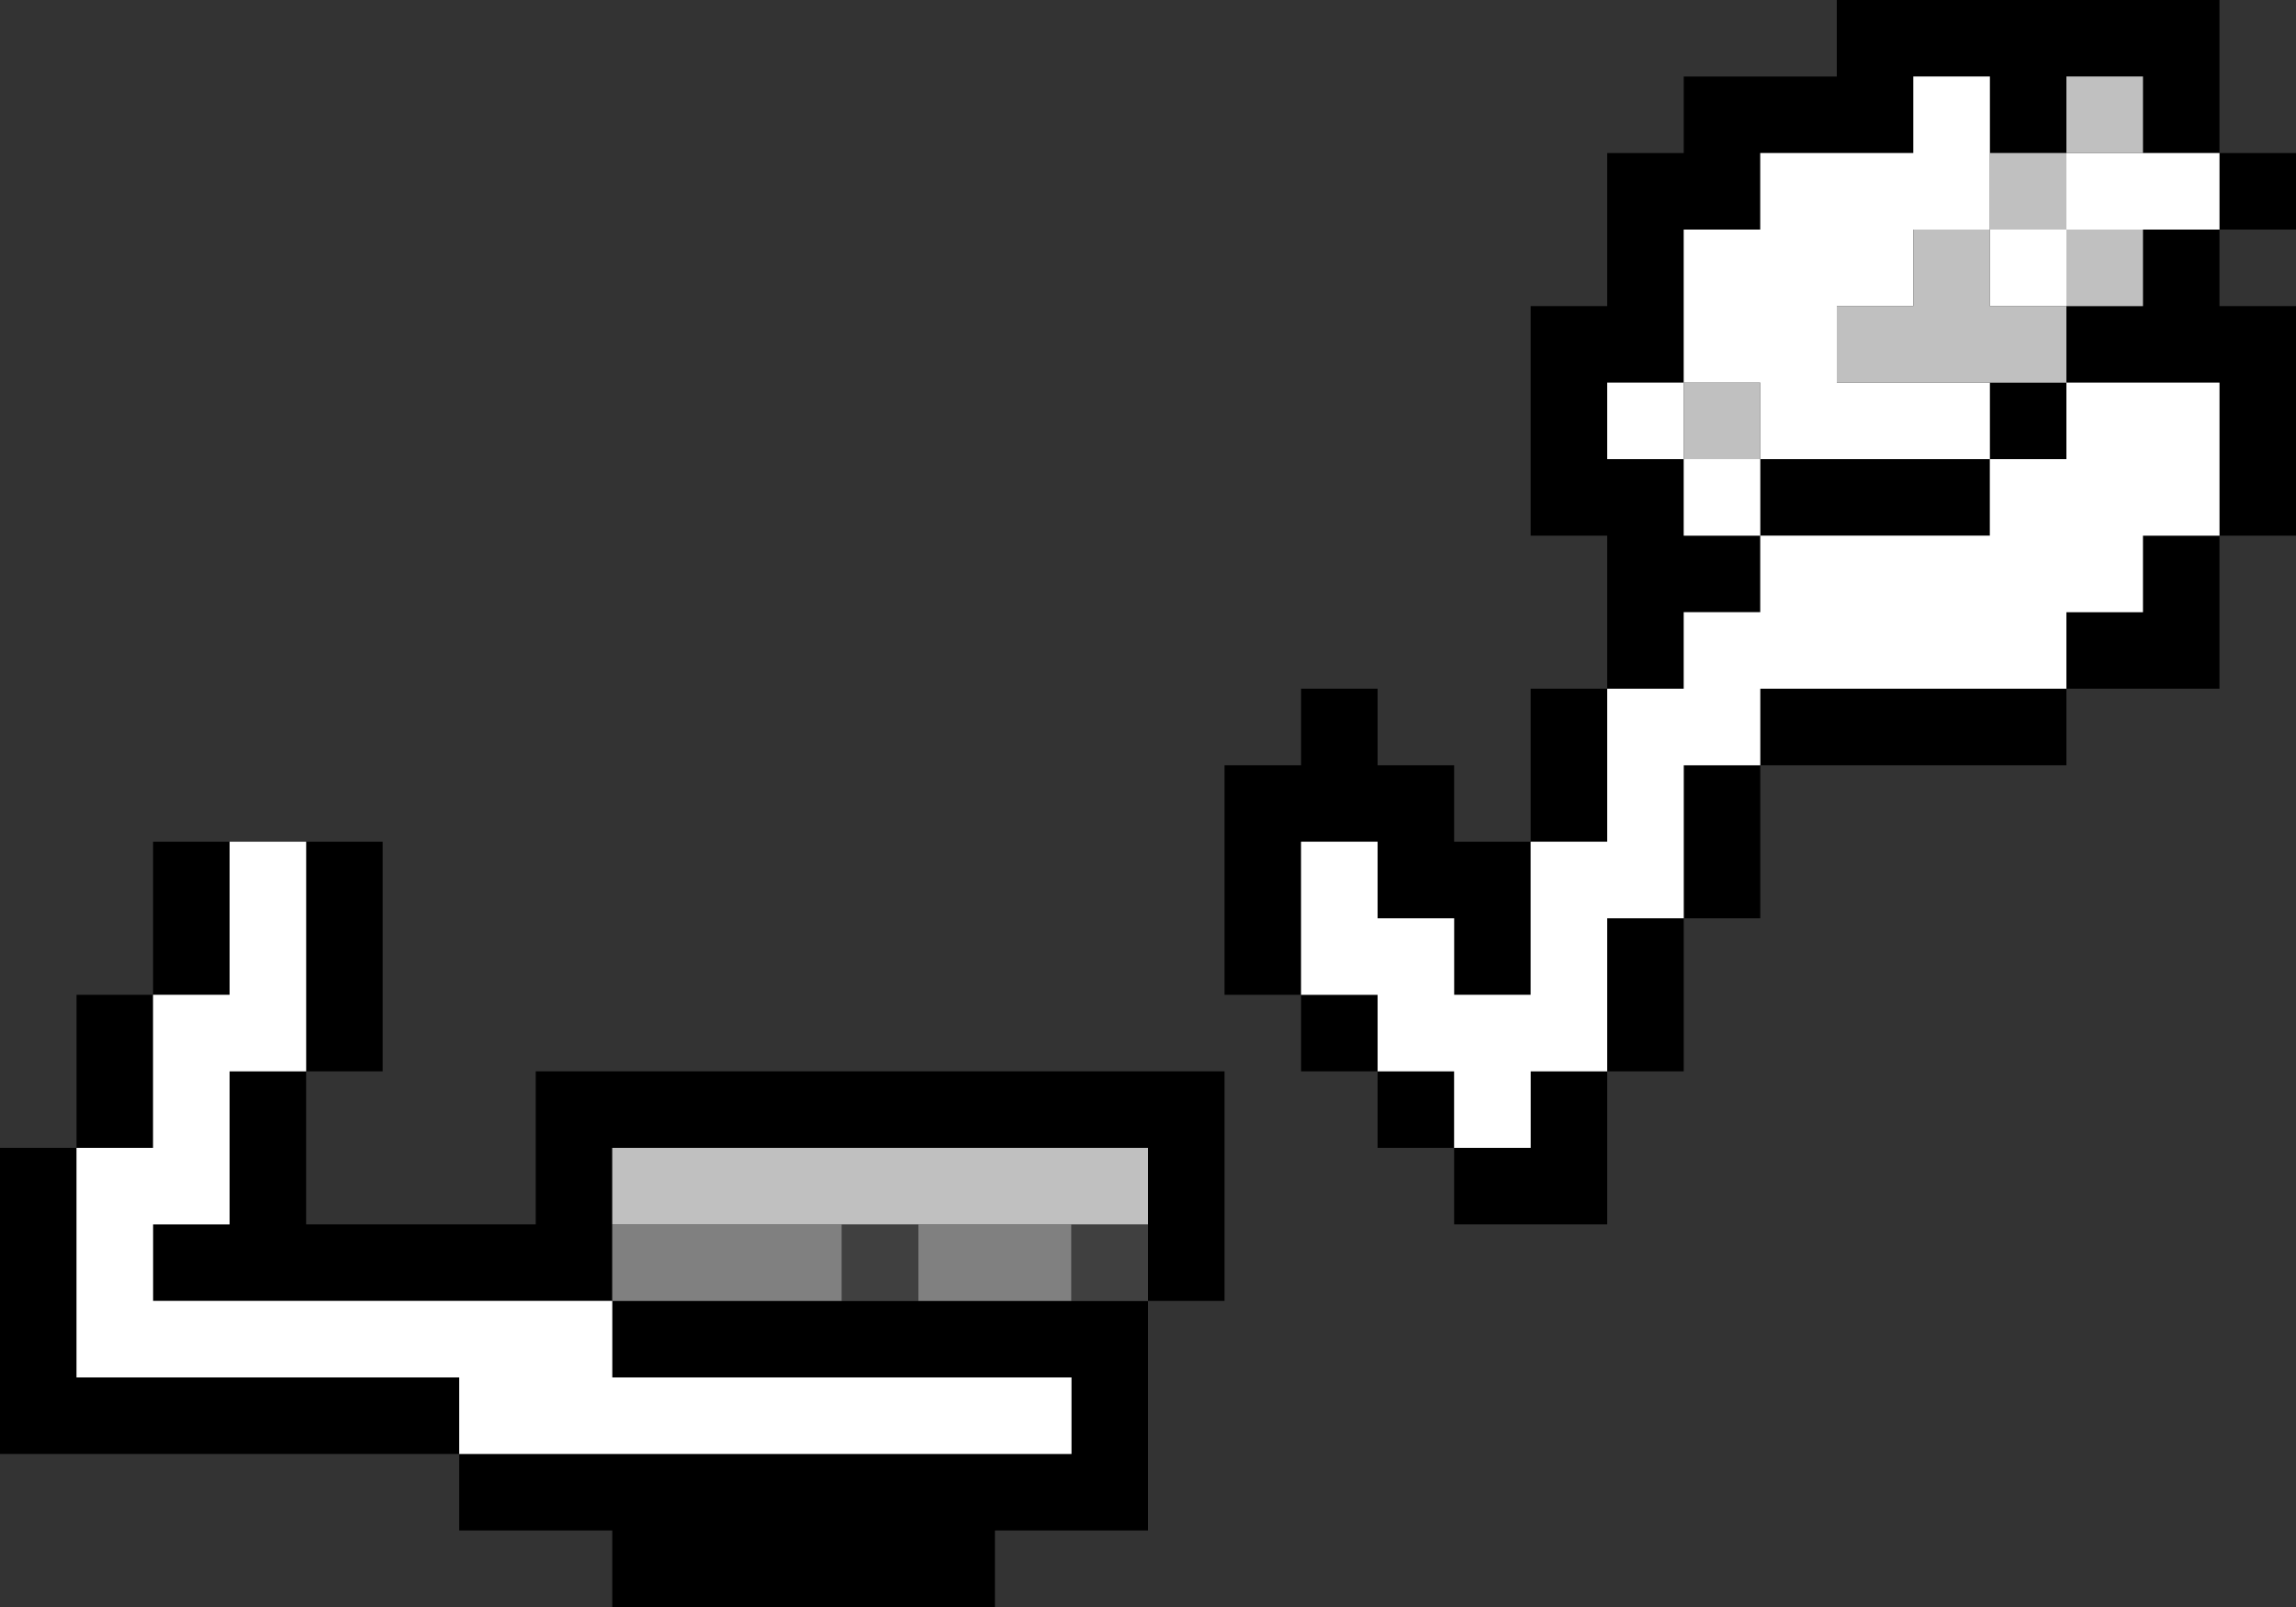 <?xml version="1.0" encoding="UTF-8" standalone="no"?>
<svg xmlns:ffdec="https://www.free-decompiler.com/flash" xmlns:xlink="http://www.w3.org/1999/xlink" ffdec:objectType="shape" height="21.0px" width="30.0px" xmlns="http://www.w3.org/2000/svg">
  <rect width="100%" height="100%" fill="#333333" stroke="none"/>
  <g transform="matrix(1.0, 0.0, 0.0, 1.0, -11.0, -12.0)">
    <path d="M41.0 15.0 L40.0 15.0 40.0 16.0 41.0 16.0 41.0 19.0 40.0 19.0 40.0 21.0 38.0 21.0 38.0 22.0 34.0 22.0 34.0 24.0 33.0 24.0 33.0 26.0 32.0 26.0 32.0 28.0 30.0 28.0 30.0 27.0 29.0 27.0 29.0 26.0 28.0 26.0 28.0 25.0 27.0 25.0 27.0 22.0 28.0 22.0 28.0 21.0 29.0 21.0 29.0 22.0 30.0 22.0 30.0 23.0 31.0 23.0 31.0 21.0 32.0 21.0 32.0 19.0 31.0 19.0 31.0 16.0 32.0 16.0 32.0 14.0 33.0 14.0 33.0 13.0 35.0 13.0 35.0 12.0 40.0 12.0 40.0 14.0 41.0 14.0 41.0 15.0 M37.0 14.0 L37.0 13.0 36.0 13.0 36.0 14.0 34.0 14.0 34.0 15.0 33.0 15.0 33.0 17.0 32.0 17.0 32.0 18.0 33.0 18.0 33.0 19.0 34.0 19.0 34.0 20.0 33.0 20.0 33.0 21.0 32.0 21.0 32.0 23.0 31.0 23.0 31.0 25.0 30.0 25.0 30.0 24.0 29.0 24.0 29.0 23.0 28.0 23.0 28.0 25.0 29.0 25.0 29.0 26.0 30.0 26.0 30.0 27.0 31.0 27.0 31.0 26.0 32.0 26.0 32.0 24.0 33.0 24.0 33.0 22.0 34.0 22.0 34.0 21.0 38.0 21.0 38.0 20.0 39.0 20.0 39.0 19.0 40.0 19.0 40.0 17.0 38.0 17.0 38.0 16.0 39.0 16.0 39.0 15.0 40.0 15.0 40.0 14.0 39.0 14.0 39.0 13.0 38.0 13.0 38.0 14.0 37.0 14.0 M34.0 18.0 L37.0 18.0 37.0 17.0 38.0 17.0 38.0 18.0 37.0 18.0 37.0 19.0 34.0 19.0 34.0 18.0 M15.0 23.0 L16.0 23.0 16.0 26.0 15.0 26.0 15.0 28.0 18.0 28.0 18.0 26.0 27.0 26.0 27.0 29.0 26.0 29.0 26.0 32.0 24.0 32.0 24.0 33.0 19.0 33.0 19.0 32.0 17.0 32.0 17.0 31.0 11.0 31.0 11.0 27.0 12.0 27.0 12.0 25.0 13.0 25.0 13.0 23.0 14.0 23.0 14.0 25.0 13.0 25.0 13.0 27.0 12.0 27.0 12.0 30.0 17.0 30.0 17.0 31.0 25.0 31.0 25.0 30.0 19.0 30.0 19.0 29.0 13.0 29.0 13.0 28.0 14.0 28.0 14.0 26.0 15.0 26.0 15.0 23.0 M19.0 28.0 L19.0 29.0 22.0 29.0 23.0 29.0 25.0 29.0 26.0 29.0 26.0 28.0 26.0 27.0 19.0 27.0 19.0 28.0" fill="#000000" fill-rule="evenodd" stroke="none"/>
    <path d="M28.0 25.0 L28.0 23.0 29.0 23.0 29.0 24.0 30.0 24.0 30.0 25.0 31.0 25.0 31.0 23.0 32.0 23.0 32.0 21.0 33.0 21.0 33.0 20.0 34.0 20.0 34.0 19.0 33.0 19.0 33.0 18.0 32.0 18.0 32.0 17.0 33.0 17.0 33.0 15.0 34.0 15.0 34.0 14.0 36.0 14.0 36.0 13.0 37.0 13.0 37.0 14.0 37.0 15.0 36.0 15.0 36.0 16.0 35.0 16.0 35.0 17.0 37.0 17.0 37.0 18.0 34.0 18.0 34.0 19.0 37.0 19.0 37.0 18.0 38.0 18.0 38.0 17.0 40.0 17.0 40.0 19.0 39.0 19.0 39.0 20.0 38.0 20.0 38.0 21.0 34.0 21.0 34.0 22.0 33.0 22.0 33.0 24.0 32.0 24.0 32.0 26.0 31.0 26.0 31.0 27.0 30.0 27.0 30.0 26.0 29.0 26.0 29.0 25.0 28.0 25.0 M39.0 14.0 L40.0 14.0 40.0 15.0 39.0 15.0 38.0 15.0 38.0 14.0 39.0 14.0 M38.0 16.0 L37.0 16.0 37.0 15.0 38.0 15.0 38.0 16.0 M34.0 18.0 L34.0 17.0 33.0 17.0 33.0 18.0 34.0 18.0 M14.0 23.0 L15.0 23.0 15.0 26.0 14.0 26.0 14.0 28.0 13.0 28.0 13.0 29.0 19.0 29.0 19.0 30.0 25.0 30.0 25.0 31.0 17.0 31.0 17.0 30.0 12.0 30.0 12.0 27.0 13.0 27.0 13.0 25.0 14.0 25.0 14.0 23.0" fill="#ffffff" fill-rule="evenodd" stroke="none"/>
    <path d="M19.0 29.0 L19.0 28.0 22.0 28.0 22.0 29.0 19.0 29.0 M25.0 29.0 L23.0 29.0 23.0 28.0 25.0 28.0 25.0 29.0" fill="#808080" fill-rule="evenodd" stroke="none"/>
    <path d="M26.0 28.0 L26.0 29.0 25.0 29.0 25.0 28.0 26.0 28.0 M23.0 29.0 L22.0 29.0 22.0 28.0 23.0 28.0 23.0 29.0" fill="#404040" fill-rule="evenodd" stroke="none"/>
    <path d="M37.0 14.0 L38.0 14.0 38.0 13.0 39.0 13.0 39.0 14.0 38.0 14.0 38.0 15.0 39.0 15.0 39.0 16.0 38.0 16.0 38.0 17.0 37.0 17.0 35.0 17.0 35.0 16.0 36.0 16.0 36.0 15.0 37.0 15.0 37.0 14.0 M34.0 18.0 L33.0 18.0 33.0 17.0 34.0 17.0 34.0 18.0 M38.0 16.0 L38.0 15.0 37.0 15.0 37.0 16.0 38.0 16.0 M19.0 28.0 L19.0 27.0 26.0 27.0 26.0 28.0 25.0 28.0 23.0 28.0 22.0 28.0 19.0 28.0" fill="#c0c0c0" fill-rule="evenodd" stroke="none"/>
  </g>
</svg>
